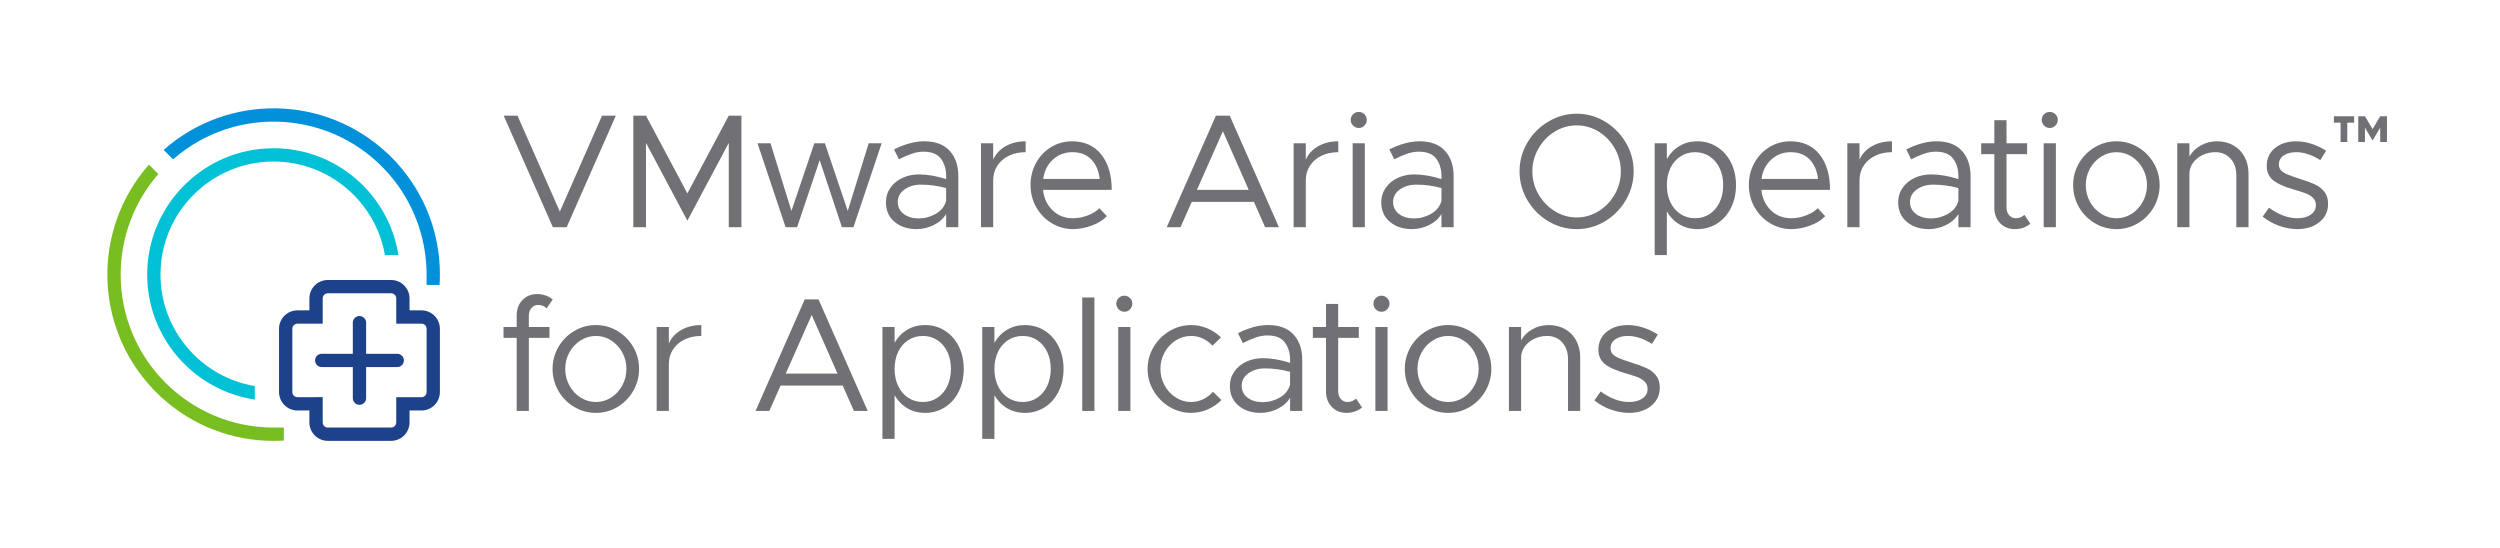<?xml version="1.0" ?>
<svg xmlns="http://www.w3.org/2000/svg" id="guides_-_delete" viewBox="0 0 816.273 178.98">
	<defs>
		<style>.cls-1{fill:#00c1d5;}.cls-2{fill:#0091da;}.cls-3{fill:#1d428a;}.cls-4{fill:#717074;}.cls-5{fill:#78be20;}</style>
	</defs>
	<g>
		<path class="cls-4" d="M201.081,37.763l-16.06,36.411h-4.505l-16.059-36.411h4.505l13.833,31.323,13.779-31.323h4.506Z"/>
		<path class="cls-4" d="M206.783,37.763h4.134l13.515,25.387,13.516-25.387h4.134v36.411h-4.134v-27.507l-13.516,25.387-13.515-25.387v27.507h-4.134V37.763Z"/>
		<path class="cls-4" d="M247.333,46.774h4.24l6.837,22.101,7.473-22.101h3.445l7.473,22.101,6.837-22.101h4.24l-9.222,27.401h-3.763l-7.262-21.889-7.367,21.889h-3.763l-9.169-27.401Z"/>
		<path class="cls-4" d="M310.064,49.238c1.89,2.067,2.836,4.815,2.836,8.242v16.695h-3.976v-4.293c-.953,1.555-2.323,2.765-4.107,3.63-1.784,.866-3.63,1.299-5.538,1.299-2.934,0-5.336-.795-7.208-2.385-1.873-1.59-2.809-3.71-2.809-6.36,0-1.767,.484-3.347,1.457-4.744,.972-1.396,2.279-2.473,3.922-3.233,1.644-.759,3.437-1.14,5.38-1.14,2.756,0,5.724,.513,8.903,1.537v-1.007c0-2.226-.565-4.108-1.695-5.645-1.132-1.537-3.039-2.306-5.725-2.306-1.237,0-2.5,.221-3.789,.663-1.29,.442-2.694,1.052-4.214,1.829l-1.59-3.233c3.533-1.766,6.819-2.65,9.858-2.65,3.639,0,6.403,1.034,8.294,3.101Zm-4.505,20.564c1.749-1.007,2.87-2.412,3.365-4.213v-4.187c-2.686-.742-5.441-1.113-8.268-1.113-2.085,0-3.86,.53-5.326,1.59-1.467,1.06-2.2,2.403-2.2,4.028,0,1.661,.645,2.977,1.935,3.949,1.29,.972,2.924,1.458,4.902,1.458s3.843-.504,5.592-1.511Z"/>
		<path class="cls-4" d="M328.311,47.754c1.873-1.078,4.063-1.617,6.572-1.617v3.551c-2.05,0-3.878,.389-5.485,1.166-1.608,.777-2.862,1.864-3.763,3.259-.901,1.396-1.352,2.977-1.352,4.744v15.317h-3.976v-27.401h3.976v5.353c.812-1.837,2.154-3.294,4.027-4.373Z"/>
		<path class="cls-4" d="M355.219,70.305c1.644-.636,2.889-1.413,3.737-2.332l2.438,2.597c-1.166,1.272-2.801,2.297-4.902,3.074-2.103,.776-4.144,1.166-6.122,1.166-2.438,0-4.717-.619-6.837-1.855-2.119-1.236-3.825-2.958-5.114-5.167-1.29-2.208-1.935-4.672-1.935-7.393,0-2.65,.609-5.07,1.829-7.261,1.219-2.19,2.861-3.904,4.929-5.141,2.067-1.236,4.319-1.855,6.758-1.855,4.098,0,7.287,1.431,9.566,4.293,2.278,2.862,3.418,6.714,3.418,11.554h-22.419c.282,2.721,1.316,4.947,3.101,6.678,1.784,1.732,4.002,2.597,6.651,2.597,1.625,0,3.26-.318,4.902-.954Zm-11.421-18.206c-1.768,1.608-2.827,3.719-3.181,6.333h18.444c-.283-2.614-1.185-4.725-2.703-6.333-1.52-1.607-3.586-2.411-6.201-2.411-2.474,0-4.593,.804-6.359,2.411Z"/>
		<path class="cls-4" d="M409.411,65.906h-20.3l-3.656,8.268h-4.505l16.059-36.411h4.505l16.06,36.411h-4.506l-3.656-8.268Zm-1.696-3.922l-8.427-19.133-8.48,19.133h16.907Z"/>
		<path class="cls-4" d="M430.383,47.754c1.872-1.078,4.062-1.617,6.572-1.617v3.551c-2.05,0-3.878,.389-5.485,1.166-1.608,.777-2.862,1.864-3.764,3.259-.9,1.396-1.352,2.977-1.352,4.744v15.317h-3.975v-27.401h3.975v5.353c.812-1.837,2.155-3.294,4.028-4.373Z"/>
		<path class="cls-4" d="M441.788,40.996c-.513-.53-.769-1.147-.769-1.855s.256-1.316,.769-1.828c.512-.512,1.14-.769,1.882-.769,.706,0,1.315,.257,1.828,.769,.512,.512,.769,1.122,.769,1.828s-.257,1.325-.769,1.855c-.513,.53-1.122,.795-1.828,.795-.742,0-1.37-.265-1.882-.795Zm-.133,5.777h3.976v27.401h-3.976v-27.401Z"/>
		<path class="cls-4" d="M471.791,49.238c1.89,2.067,2.836,4.815,2.836,8.242v16.695h-3.976v-4.293c-.953,1.555-2.323,2.765-4.107,3.63-1.784,.866-3.63,1.299-5.538,1.299-2.934,0-5.336-.795-7.208-2.385-1.873-1.59-2.809-3.71-2.809-6.36,0-1.767,.484-3.347,1.457-4.744,.972-1.396,2.279-2.473,3.922-3.233,1.644-.759,3.437-1.14,5.38-1.14,2.756,0,5.724,.513,8.903,1.537v-1.007c0-2.226-.565-4.108-1.695-5.645-1.132-1.537-3.039-2.306-5.725-2.306-1.237,0-2.5,.221-3.789,.663-1.29,.442-2.694,1.052-4.214,1.829l-1.59-3.233c3.533-1.766,6.819-2.65,9.858-2.65,3.639,0,6.403,1.034,8.294,3.101Zm-4.505,20.564c1.749-1.007,2.87-2.412,3.365-4.213v-4.187c-2.686-.742-5.441-1.113-8.268-1.113-2.085,0-3.86,.53-5.326,1.59-1.467,1.06-2.2,2.403-2.2,4.028,0,1.661,.645,2.977,1.935,3.949,1.29,.972,2.924,1.458,4.902,1.458s3.843-.504,5.592-1.511Z"/>
		<path class="cls-4" d="M505.552,72.24c-2.881-1.713-5.168-4.019-6.863-6.917-1.696-2.896-2.545-6.024-2.545-9.381s.849-6.474,2.545-9.354c1.695-2.879,3.982-5.176,6.863-6.89,2.879-1.713,5.962-2.57,9.248-2.57,3.321,0,6.404,.857,9.249,2.57,2.844,1.714,5.114,4.011,6.811,6.89,1.695,2.88,2.544,5.998,2.544,9.354s-.849,6.484-2.544,9.381c-1.696,2.897-3.967,5.203-6.811,6.917-2.845,1.714-5.928,2.571-9.249,2.571-3.286,0-6.369-.856-9.248-2.571Zm16.43-3.312c2.208-1.378,3.966-3.215,5.273-5.512,1.307-2.296,1.961-4.788,1.961-7.473,0-2.65-.654-5.132-1.961-7.447-1.308-2.313-3.065-4.151-5.273-5.512-2.209-1.36-4.603-2.041-7.182-2.041s-4.974,.681-7.182,2.041c-2.208,1.36-3.975,3.198-5.3,5.512-1.325,2.315-1.987,4.797-1.987,7.447,0,2.686,.662,5.177,1.987,7.473,1.325,2.297,3.092,4.134,5.3,5.512s4.603,2.067,7.182,2.067,4.973-.689,7.182-2.067Z"/>
		<path class="cls-4" d="M560.645,47.966c1.926,1.219,3.436,2.915,4.531,5.088,1.095,2.173,1.644,4.638,1.644,7.394s-.549,5.229-1.644,7.42c-1.096,2.191-2.605,3.896-4.531,5.115-1.926,1.219-4.072,1.829-6.439,1.829-2.155,0-4.09-.504-5.804-1.511s-3.101-2.429-4.16-4.267v14.257h-3.976V46.774h3.976v5.141c1.06-1.837,2.446-3.26,4.16-4.267,1.714-1.007,3.648-1.511,5.804-1.511,2.367,0,4.514,.609,6.439,1.829Zm-2.438,21.916c1.396-.918,2.482-2.2,3.26-3.843,.777-1.643,1.166-3.506,1.166-5.591s-.389-3.939-1.166-5.565c-.777-1.625-1.864-2.897-3.26-3.816-1.396-.918-2.977-1.378-4.743-1.378s-3.357,.459-4.77,1.378c-1.414,.919-2.51,2.191-3.286,3.816-.777,1.625-1.166,3.48-1.166,5.565s.389,3.949,1.166,5.591c.776,1.643,1.872,2.924,3.286,3.843,1.412,.919,3.003,1.378,4.77,1.378s3.348-.459,4.743-1.378Z"/>
		<path class="cls-4" d="M589.757,70.305c1.644-.636,2.889-1.413,3.737-2.332l2.438,2.597c-1.166,1.272-2.801,2.297-4.902,3.074-2.103,.776-4.144,1.166-6.122,1.166-2.438,0-4.717-.619-6.837-1.855-2.119-1.236-3.825-2.958-5.114-5.167-1.29-2.208-1.935-4.672-1.935-7.393,0-2.65,.609-5.07,1.829-7.261,1.219-2.19,2.861-3.904,4.929-5.141,2.067-1.236,4.319-1.855,6.758-1.855,4.098,0,7.287,1.431,9.566,4.293,2.278,2.862,3.418,6.714,3.418,11.554h-22.419c.282,2.721,1.316,4.947,3.101,6.678,1.784,1.732,4.002,2.597,6.651,2.597,1.625,0,3.26-.318,4.902-.954Zm-11.421-18.206c-1.768,1.608-2.827,3.719-3.181,6.333h18.444c-.283-2.614-1.185-4.725-2.703-6.333-1.52-1.607-3.586-2.411-6.201-2.411-2.474,0-4.593,.804-6.359,2.411Z"/>
		<path class="cls-4" d="M611.174,47.754c1.872-1.078,4.062-1.617,6.572-1.617v3.551c-2.05,0-3.878,.389-5.485,1.166-1.608,.777-2.862,1.864-3.764,3.259-.9,1.396-1.352,2.977-1.352,4.744v15.317h-3.975v-27.401h3.975v5.353c.812-1.837,2.155-3.294,4.028-4.373Z"/>
		<path class="cls-4" d="M640.572,49.238c1.89,2.067,2.836,4.815,2.836,8.242v16.695h-3.976v-4.293c-.953,1.555-2.323,2.765-4.107,3.63-1.784,.866-3.63,1.299-5.538,1.299-2.934,0-5.336-.795-7.208-2.385-1.873-1.59-2.809-3.71-2.809-6.36,0-1.767,.484-3.347,1.457-4.744,.972-1.396,2.279-2.473,3.922-3.233,1.644-.759,3.437-1.14,5.38-1.14,2.756,0,5.724,.513,8.903,1.537v-1.007c0-2.226-.565-4.108-1.695-5.645-1.132-1.537-3.039-2.306-5.725-2.306-1.237,0-2.5,.221-3.789,.663-1.29,.442-2.694,1.052-4.214,1.829l-1.59-3.233c3.533-1.766,6.819-2.65,9.858-2.65,3.639,0,6.403,1.034,8.294,3.101Zm-4.505,20.564c1.749-1.007,2.87-2.412,3.365-4.213v-4.187c-2.686-.742-5.441-1.113-8.268-1.113-2.085,0-3.86,.53-5.326,1.59-1.467,1.06-2.2,2.403-2.2,4.028,0,1.661,.645,2.977,1.935,3.949,1.29,.972,2.924,1.458,4.902,1.458s3.843-.504,5.592-1.511Z"/>
		<path class="cls-4" d="M662.933,73.062c-1.483,1.166-3.18,1.749-5.088,1.749-1.943,0-3.542-.654-4.796-1.961-1.255-1.307-1.882-2.985-1.882-5.035v-17.49h-4.293v-3.551h4.293v-7.526h3.975v7.526h6.731v3.551h-6.731v17.49c0,.989,.292,1.811,.875,2.464,.583,.654,1.28,.98,2.094,.98,.6,0,1.147-.106,1.643-.318,.494-.212,.901-.477,1.219-.795l1.961,2.915Z"/>
		<path class="cls-4" d="M667.416,40.996c-.513-.53-.769-1.147-.769-1.855s.256-1.316,.769-1.828c.512-.512,1.14-.769,1.882-.769,.706,0,1.315,.257,1.828,.769,.512,.512,.769,1.122,.769,1.828s-.257,1.325-.769,1.855c-.513,.53-1.122,.795-1.828,.795-.742,0-1.37-.265-1.882-.795Zm-.133,5.777h3.976v27.401h-3.976v-27.401Z"/>
		<path class="cls-4" d="M683.968,72.876c-2.173-1.29-3.896-3.039-5.168-5.247-1.271-2.208-1.907-4.602-1.907-7.182s.636-4.964,1.907-7.155c1.272-2.19,2.995-3.931,5.168-5.221,2.173-1.29,4.531-1.935,7.075-1.935s4.894,.645,7.049,1.935c2.155,1.29,3.869,3.03,5.142,5.221,1.271,2.191,1.908,4.576,1.908,7.155s-.637,4.974-1.908,7.182c-1.272,2.208-2.986,3.958-5.142,5.247-2.155,1.29-4.505,1.935-7.049,1.935s-4.902-.645-7.075-1.935Zm12.058-3.074c1.519-.971,2.729-2.287,3.63-3.948,.901-1.661,1.352-3.462,1.352-5.406s-.45-3.736-1.352-5.379c-.9-1.643-2.111-2.95-3.63-3.922-1.52-.972-3.18-1.458-4.982-1.458s-3.472,.486-5.008,1.458c-1.537,.972-2.757,2.279-3.657,3.922-.901,1.643-1.352,3.437-1.352,5.379s.45,3.746,1.352,5.406c.9,1.661,2.12,2.977,3.657,3.948,1.536,.972,3.206,1.458,5.008,1.458s3.463-.485,4.982-1.458Z"/>
		<path class="cls-4" d="M729.23,47.463c1.554,.883,2.764,2.129,3.63,3.736,.865,1.608,1.299,3.454,1.299,5.539v17.437h-3.976v-16.907c0-2.261-.636-4.089-1.907-5.485-1.272-1.396-2.915-2.093-4.93-2.093-1.52,0-2.933,.318-4.239,.954-1.308,.636-2.342,1.493-3.101,2.571-.761,1.078-1.14,2.252-1.14,3.524v17.437h-3.976v-27.401h3.976v4.346c.812-1.484,2.031-2.685,3.657-3.604,1.624-.918,3.409-1.378,5.353-1.378,2.014,0,3.798,.442,5.354,1.325Z"/>
		<path class="cls-4" d="M744.212,73.751c-1.996-.707-3.808-1.713-5.433-3.021l2.067-2.915c3.145,2.297,6.235,3.445,9.274,3.445,1.803,0,3.26-.388,4.373-1.166,1.113-.777,1.669-1.819,1.669-3.127,0-.918-.3-1.687-.9-2.306-.602-.618-1.352-1.104-2.253-1.458-.9-.353-2.146-.759-3.736-1.219-3.357-.954-5.724-2.005-7.102-3.153-1.378-1.148-2.067-2.694-2.067-4.638,0-2.438,.901-4.39,2.703-5.856,1.802-1.466,4.099-2.2,6.89-2.2,1.66,0,3.339,.274,5.035,.822,1.696,.548,3.286,1.298,4.771,2.252l-1.908,3.074c-2.722-1.73-5.354-2.597-7.897-2.597-1.625,0-2.968,.354-4.027,1.06-1.061,.707-1.591,1.696-1.591,2.968,0,.778,.229,1.414,.689,1.908,.459,.495,1.147,.937,2.067,1.325,.918,.389,2.366,.901,4.346,1.537,1.942,.601,3.516,1.184,4.717,1.749,1.201,.565,2.208,1.352,3.021,2.358,.812,1.007,1.219,2.324,1.219,3.949,0,2.474-.946,4.47-2.836,5.989-1.891,1.52-4.284,2.279-7.182,2.279-1.943,0-3.913-.354-5.909-1.06Z"/>
		<path class="cls-4" d="M764.223,40.063h-2.184v-2.1h6.607v2.1h-2.24v6.3h-2.184v-6.3Zm5.768-2.1h2.185l2.492,4.172,2.491-4.172h2.212v8.4h-2.212v-4.676l-2.491,4.2-2.492-4.2v4.676h-2.185v-8.4Z"/>
		<path class="cls-4" d="M172.673,106.774h6.73v3.551h-6.73v23.85h-3.976v-23.85h-4.293v-3.551h4.293v-3.763c0-2.049,.627-3.728,1.882-5.035,1.254-1.307,2.853-1.961,4.796-1.961,1.908,0,3.604,.583,5.088,1.749l-1.961,2.915c-.318-.318-.725-.583-1.22-.795s-1.042-.318-1.643-.318c-.813,0-1.511,.327-2.094,.98-.583,.654-.874,1.476-.874,2.464v3.763Z"/>
		<path class="cls-4" d="M187.49,132.876c-2.173-1.29-3.896-3.039-5.167-5.247-1.272-2.208-1.908-4.602-1.908-7.182s.636-4.964,1.908-7.155c1.271-2.19,2.994-3.931,5.167-5.221,2.174-1.29,4.532-1.935,7.076-1.935s4.894,.645,7.049,1.935c2.154,1.29,3.869,3.03,5.141,5.221,1.272,2.191,1.908,4.576,1.908,7.155s-.636,4.974-1.908,7.182c-1.271,2.208-2.986,3.958-5.141,5.247-2.155,1.29-4.505,1.935-7.049,1.935s-4.902-.645-7.076-1.935Zm12.058-3.074c1.52-.971,2.729-2.287,3.631-3.948,.901-1.661,1.352-3.462,1.352-5.406s-.45-3.736-1.352-5.379-2.111-2.95-3.631-3.922c-1.52-.972-3.18-1.458-4.981-1.458s-3.472,.486-5.009,1.458c-1.537,.972-2.756,2.279-3.657,3.922-.9,1.643-1.352,3.437-1.352,5.379s.451,3.746,1.352,5.406c.901,1.661,2.12,2.977,3.657,3.948,1.537,.972,3.207,1.458,5.009,1.458s3.462-.485,4.981-1.458Z"/>
		<path class="cls-4" d="M222.417,107.754c1.872-1.078,4.062-1.617,6.572-1.617v3.551c-2.05,0-3.878,.389-5.485,1.166-1.608,.777-2.862,1.864-3.764,3.259-.9,1.396-1.352,2.977-1.352,4.744v15.317h-3.975v-27.401h3.975v5.353c.812-1.837,2.155-3.294,4.028-4.373Z"/>
		<path class="cls-4" d="M275.151,125.906h-20.299l-3.657,8.268h-4.505l16.059-36.411h4.506l16.059,36.411h-4.505l-3.657-8.268Zm-1.696-3.922l-8.427-19.133-8.479,19.133h16.906Z"/>
		<path class="cls-4" d="M308.499,107.966c1.926,1.219,3.436,2.915,4.531,5.088,1.095,2.173,1.644,4.638,1.644,7.394s-.549,5.229-1.644,7.42c-1.096,2.191-2.605,3.896-4.531,5.115-1.926,1.219-4.072,1.829-6.439,1.829-2.155,0-4.09-.504-5.804-1.511s-3.101-2.429-4.16-4.267v14.257h-3.976v-36.517h3.976v5.141c1.06-1.837,2.446-3.26,4.16-4.267,1.714-1.007,3.648-1.511,5.804-1.511,2.367,0,4.514,.609,6.439,1.829Zm-2.438,21.916c1.396-.918,2.482-2.2,3.26-3.843,.777-1.643,1.166-3.506,1.166-5.591s-.389-3.939-1.166-5.565c-.777-1.625-1.864-2.897-3.26-3.816-1.396-.918-2.977-1.378-4.743-1.378s-3.357,.459-4.77,1.378c-1.414,.919-2.51,2.191-3.286,3.816-.777,1.625-1.166,3.48-1.166,5.565s.389,3.949,1.166,5.591c.776,1.643,1.872,2.924,3.286,3.843,1.412,.919,3.003,1.378,4.77,1.378s3.348-.459,4.743-1.378Z"/>
		<path class="cls-4" d="M341.088,107.966c1.926,1.219,3.437,2.915,4.532,5.088,1.095,2.173,1.643,4.638,1.643,7.394s-.548,5.229-1.643,7.42c-1.096,2.191-2.606,3.896-4.532,5.115-1.926,1.219-4.072,1.829-6.439,1.829-2.155,0-4.09-.504-5.803-1.511-1.715-1.007-3.101-2.429-4.161-4.267v14.257h-3.975v-36.517h3.975v5.141c1.061-1.837,2.446-3.26,4.161-4.267,1.713-1.007,3.647-1.511,5.803-1.511,2.367,0,4.514,.609,6.439,1.829Zm-2.438,21.916c1.396-.918,2.481-2.2,3.26-3.843,.776-1.643,1.166-3.506,1.166-5.591s-.39-3.939-1.166-5.565c-.778-1.625-1.864-2.897-3.26-3.816-1.396-.918-2.978-1.378-4.743-1.378s-3.357,.459-4.771,1.378c-1.413,.919-2.509,2.191-3.286,3.816-.777,1.625-1.166,3.48-1.166,5.565s.389,3.949,1.166,5.591c.777,1.643,1.873,2.924,3.286,3.843,1.413,.919,3.003,1.378,4.771,1.378s3.347-.459,4.743-1.378Z"/>
		<path class="cls-4" d="M353.363,97.128h3.975v37.047h-3.975v-37.047Z"/>
		<path class="cls-4" d="M365.245,100.996c-.513-.53-.769-1.147-.769-1.855s.256-1.316,.769-1.828c.512-.512,1.14-.769,1.882-.769,.706,0,1.315,.257,1.828,.769,.512,.512,.769,1.122,.769,1.828s-.257,1.325-.769,1.855c-.513,.53-1.122,.795-1.828,.795-.742,0-1.37-.265-1.882-.795Zm-.133,5.777h3.976v27.401h-3.976v-27.401Z"/>
		<path class="cls-4" d="M381.856,132.849c-2.191-1.307-3.932-3.064-5.221-5.273-1.29-2.208-1.935-4.584-1.935-7.128s.645-4.911,1.935-7.102c1.289-2.19,3.029-3.939,5.221-5.247,2.19-1.307,4.539-1.961,7.049-1.961,1.837,0,3.595,.354,5.273,1.06,1.678,.707,3.171,1.696,4.479,2.968l-2.756,2.703c-.92-.989-1.979-1.766-3.181-2.332-1.201-.564-2.474-.848-3.815-.848-1.802,0-3.472,.486-5.009,1.458-1.537,.972-2.756,2.288-3.657,3.948-.9,1.661-1.352,3.445-1.352,5.353,0,1.944,.451,3.736,1.352,5.379,.901,1.643,2.12,2.96,3.657,3.949,1.537,.99,3.207,1.484,5.009,1.484,1.342,0,2.632-.292,3.869-.875,1.236-.583,2.332-1.404,3.286-2.464l2.756,2.703c-1.308,1.308-2.818,2.332-4.532,3.074s-3.507,1.113-5.379,1.113c-2.51,0-4.858-.654-7.049-1.961Z"/>
		<path class="cls-4" d="M422.363,109.238c1.89,2.067,2.835,4.815,2.835,8.242v16.695h-3.975v-4.293c-.954,1.555-2.324,2.765-4.107,3.63-1.785,.866-3.631,1.299-5.539,1.299-2.933,0-5.335-.795-7.208-2.385s-2.809-3.71-2.809-6.36c0-1.767,.485-3.347,1.458-4.744,.971-1.396,2.278-2.473,3.922-3.233,1.643-.759,3.436-1.14,5.379-1.14,2.756,0,5.725,.513,8.904,1.537v-1.007c0-2.226-.565-4.108-1.696-5.645-1.131-1.537-3.039-2.306-5.724-2.306-1.237,0-2.5,.221-3.79,.663-1.29,.442-2.694,1.052-4.213,1.829l-1.59-3.233c3.532-1.766,6.818-2.65,9.857-2.65,3.639,0,6.404,1.034,8.295,3.101Zm-4.505,20.564c1.749-1.007,2.87-2.412,3.365-4.213v-4.187c-2.686-.742-5.441-1.113-8.268-1.113-2.086,0-3.861,.53-5.327,1.59-1.467,1.06-2.199,2.403-2.199,4.028,0,1.661,.645,2.977,1.935,3.949,1.289,.972,2.923,1.458,4.902,1.458s3.843-.504,5.592-1.511Z"/>
		<path class="cls-4" d="M444.724,133.062c-1.484,1.166-3.18,1.749-5.088,1.749-1.943,0-3.543-.654-4.797-1.961-1.255-1.307-1.882-2.985-1.882-5.035v-17.49h-4.293v-3.551h4.293v-7.526h3.976v7.526h6.73v3.551h-6.73v17.49c0,.989,.291,1.811,.874,2.464,.583,.654,1.28,.98,2.094,.98,.601,0,1.147-.106,1.644-.318,.494-.212,.9-.477,1.219-.795l1.961,2.915Z"/>
		<path class="cls-4" d="M449.206,100.996c-.513-.53-.769-1.147-.769-1.855s.256-1.316,.769-1.828c.512-.512,1.14-.769,1.882-.769,.706,0,1.315,.257,1.828,.769,.512,.512,.769,1.122,.769,1.828s-.257,1.325-.769,1.855c-.513,.53-1.122,.795-1.828,.795-.742,0-1.37-.265-1.882-.795Zm-.133,5.777h3.976v27.401h-3.976v-27.401Z"/>
		<path class="cls-4" d="M465.758,132.876c-2.173-1.29-3.896-3.039-5.168-5.247-1.271-2.208-1.907-4.602-1.907-7.182s.636-4.964,1.907-7.155c1.272-2.19,2.995-3.931,5.168-5.221,2.173-1.29,4.531-1.935,7.075-1.935s4.894,.645,7.049,1.935c2.155,1.29,3.869,3.03,5.142,5.221,1.271,2.191,1.908,4.576,1.908,7.155s-.637,4.974-1.908,7.182c-1.272,2.208-2.986,3.958-5.142,5.247-2.155,1.29-4.505,1.935-7.049,1.935s-4.902-.645-7.075-1.935Zm12.058-3.074c1.519-.971,2.729-2.287,3.63-3.948,.901-1.661,1.352-3.462,1.352-5.406s-.45-3.736-1.352-5.379c-.9-1.643-2.111-2.95-3.63-3.922-1.52-.972-3.18-1.458-4.982-1.458s-3.472,.486-5.008,1.458c-1.537,.972-2.757,2.279-3.657,3.922-.901,1.643-1.352,3.437-1.352,5.379s.45,3.746,1.352,5.406c.9,1.661,2.12,2.977,3.657,3.948,1.536,.972,3.206,1.458,5.008,1.458s3.463-.485,4.982-1.458Z"/>
		<path class="cls-4" d="M511.02,107.463c1.554,.883,2.764,2.129,3.63,3.736,.865,1.608,1.299,3.454,1.299,5.539v17.437h-3.976v-16.907c0-2.261-.636-4.089-1.907-5.485-1.272-1.396-2.915-2.093-4.93-2.093-1.52,0-2.933,.318-4.239,.954-1.308,.636-2.342,1.493-3.101,2.571-.761,1.078-1.14,2.252-1.14,3.524v17.437h-3.976v-27.401h3.976v4.346c.812-1.484,2.031-2.685,3.657-3.604,1.624-.918,3.409-1.378,5.353-1.378,2.014,0,3.798,.442,5.354,1.325Z"/>
		<path class="cls-4" d="M526.002,133.751c-1.996-.707-3.808-1.713-5.433-3.021l2.067-2.915c3.145,2.297,6.235,3.445,9.274,3.445,1.803,0,3.26-.388,4.373-1.166,1.113-.777,1.669-1.819,1.669-3.127,0-.918-.3-1.687-.9-2.306-.602-.618-1.352-1.104-2.253-1.458-.9-.353-2.146-.759-3.736-1.219-3.357-.954-5.724-2.005-7.102-3.153-1.378-1.148-2.067-2.694-2.067-4.638,0-2.438,.901-4.39,2.703-5.856,1.802-1.466,4.099-2.2,6.89-2.2,1.66,0,3.339,.274,5.035,.822,1.696,.548,3.286,1.298,4.771,2.252l-1.908,3.074c-2.722-1.73-5.354-2.597-7.897-2.597-1.625,0-2.968,.354-4.027,1.06-1.061,.707-1.591,1.696-1.591,2.968,0,.778,.229,1.414,.689,1.908,.459,.495,1.147,.937,2.067,1.325,.918,.389,2.366,.901,4.346,1.537,1.942,.601,3.516,1.184,4.717,1.749,1.201,.565,2.208,1.352,3.021,2.358,.812,1.007,1.219,2.324,1.219,3.949,0,2.474-.946,4.47-2.836,5.989-1.891,1.52-4.284,2.279-7.182,2.279-1.943,0-3.913-.354-5.909-1.06Z"/>
	</g>
	<g id="outlined">
		<path class="cls-1" d="M83.2,126.063c-17.453-2.924-30.796-18.135-30.796-36.406,0-20.356,16.56-36.916,36.916-36.916,18.18,0,33.333,13.21,36.363,30.537h4.404c-3.077-19.734-20.186-34.88-40.767-34.88-22.75,0-41.259,18.509-41.259,41.259,0,20.671,15.282,37.839,35.139,40.804v-4.399Z"/>
		<path class="cls-5" d="M92.682,139.602l-3.529-.002c-27.583-.104-49.859-22.548-49.755-50.131,.045-12.009,4.416-23.599,12.311-32.647l-3.076-3.076c-18.557,21.032-18.033,52.738,1.207,73.146l-.032,.033,1.551,1.52,1.551,1.52,.032-.033c9.961,9.047,22.944,14.045,36.4,14.013,1.119,0,2.232-.035,3.339-.104v-4.239Z"/>
		<path class="cls-2" d="M139.288,93.042h4.237c.069-1.122,.105-2.25,.106-3.385,.031-13.457-4.968-26.439-14.015-36.4l.033-.033-1.52-1.551-1.52-1.551-.033,.032c-20.408-19.239-52.112-19.763-73.144-1.208l3.076,3.077c20.782-18.135,52.33-15.989,70.465,4.793,7.837,8.981,12.204,20.47,12.31,32.389,.042,.06-.035,3.776,.005,3.837Z"/>
		<path class="cls-3" d="M127.703,143.945h-20.669c-3.32-.004-6.011-2.694-6.015-6.015v-3.905l-3.892,.007c-3.322-.002-6.016-2.693-6.021-6.015v-20.669c.004-3.32,2.694-6.011,6.015-6.015h3.898v-3.899c.004-3.32,2.694-6.01,6.014-6.014h20.669c3.32,.004,6.011,2.694,6.015,6.015v3.899h3.899c3.32,.004,6.01,2.694,6.015,6.014v20.669c-.004,3.32-2.694,6.011-6.015,6.015h-3.899v3.899c-.004,3.32-2.694,6.011-6.015,6.015Zm-22.339-14.27v8.255c.001,.922,.748,1.67,1.671,1.672h20.669c.923-.001,1.67-.749,1.672-1.672v-8.242h8.242c.923,0,1.671-.749,1.672-1.672v-20.669c0-.923-.749-1.671-1.672-1.672h-8.242v-8.242c-.001-.923-.749-1.67-1.672-1.672h-20.669c-.923,.001-1.67,.749-1.672,1.672v8.242h-8.241c-.923,0-1.671,.749-1.672,1.672v20.669c.002,.924,.751,1.671,1.675,1.672l8.239-.014Zm24.332-14.164h-10.155v-10.154c0-1.199-.972-2.172-2.172-2.172s-2.172,.972-2.172,2.172v10.154h-10.154c-1.199,0-2.172,.972-2.172,2.172s.972,2.172,2.172,2.172h10.154v10.154c0,1.199,.972,2.172,2.172,2.172s2.172-.972,2.172-2.172v-10.154h10.154c1.199,0,2.172-.972,2.172-2.172s-.972-2.172-2.172-2.172h0Z"/>
	</g>
</svg>